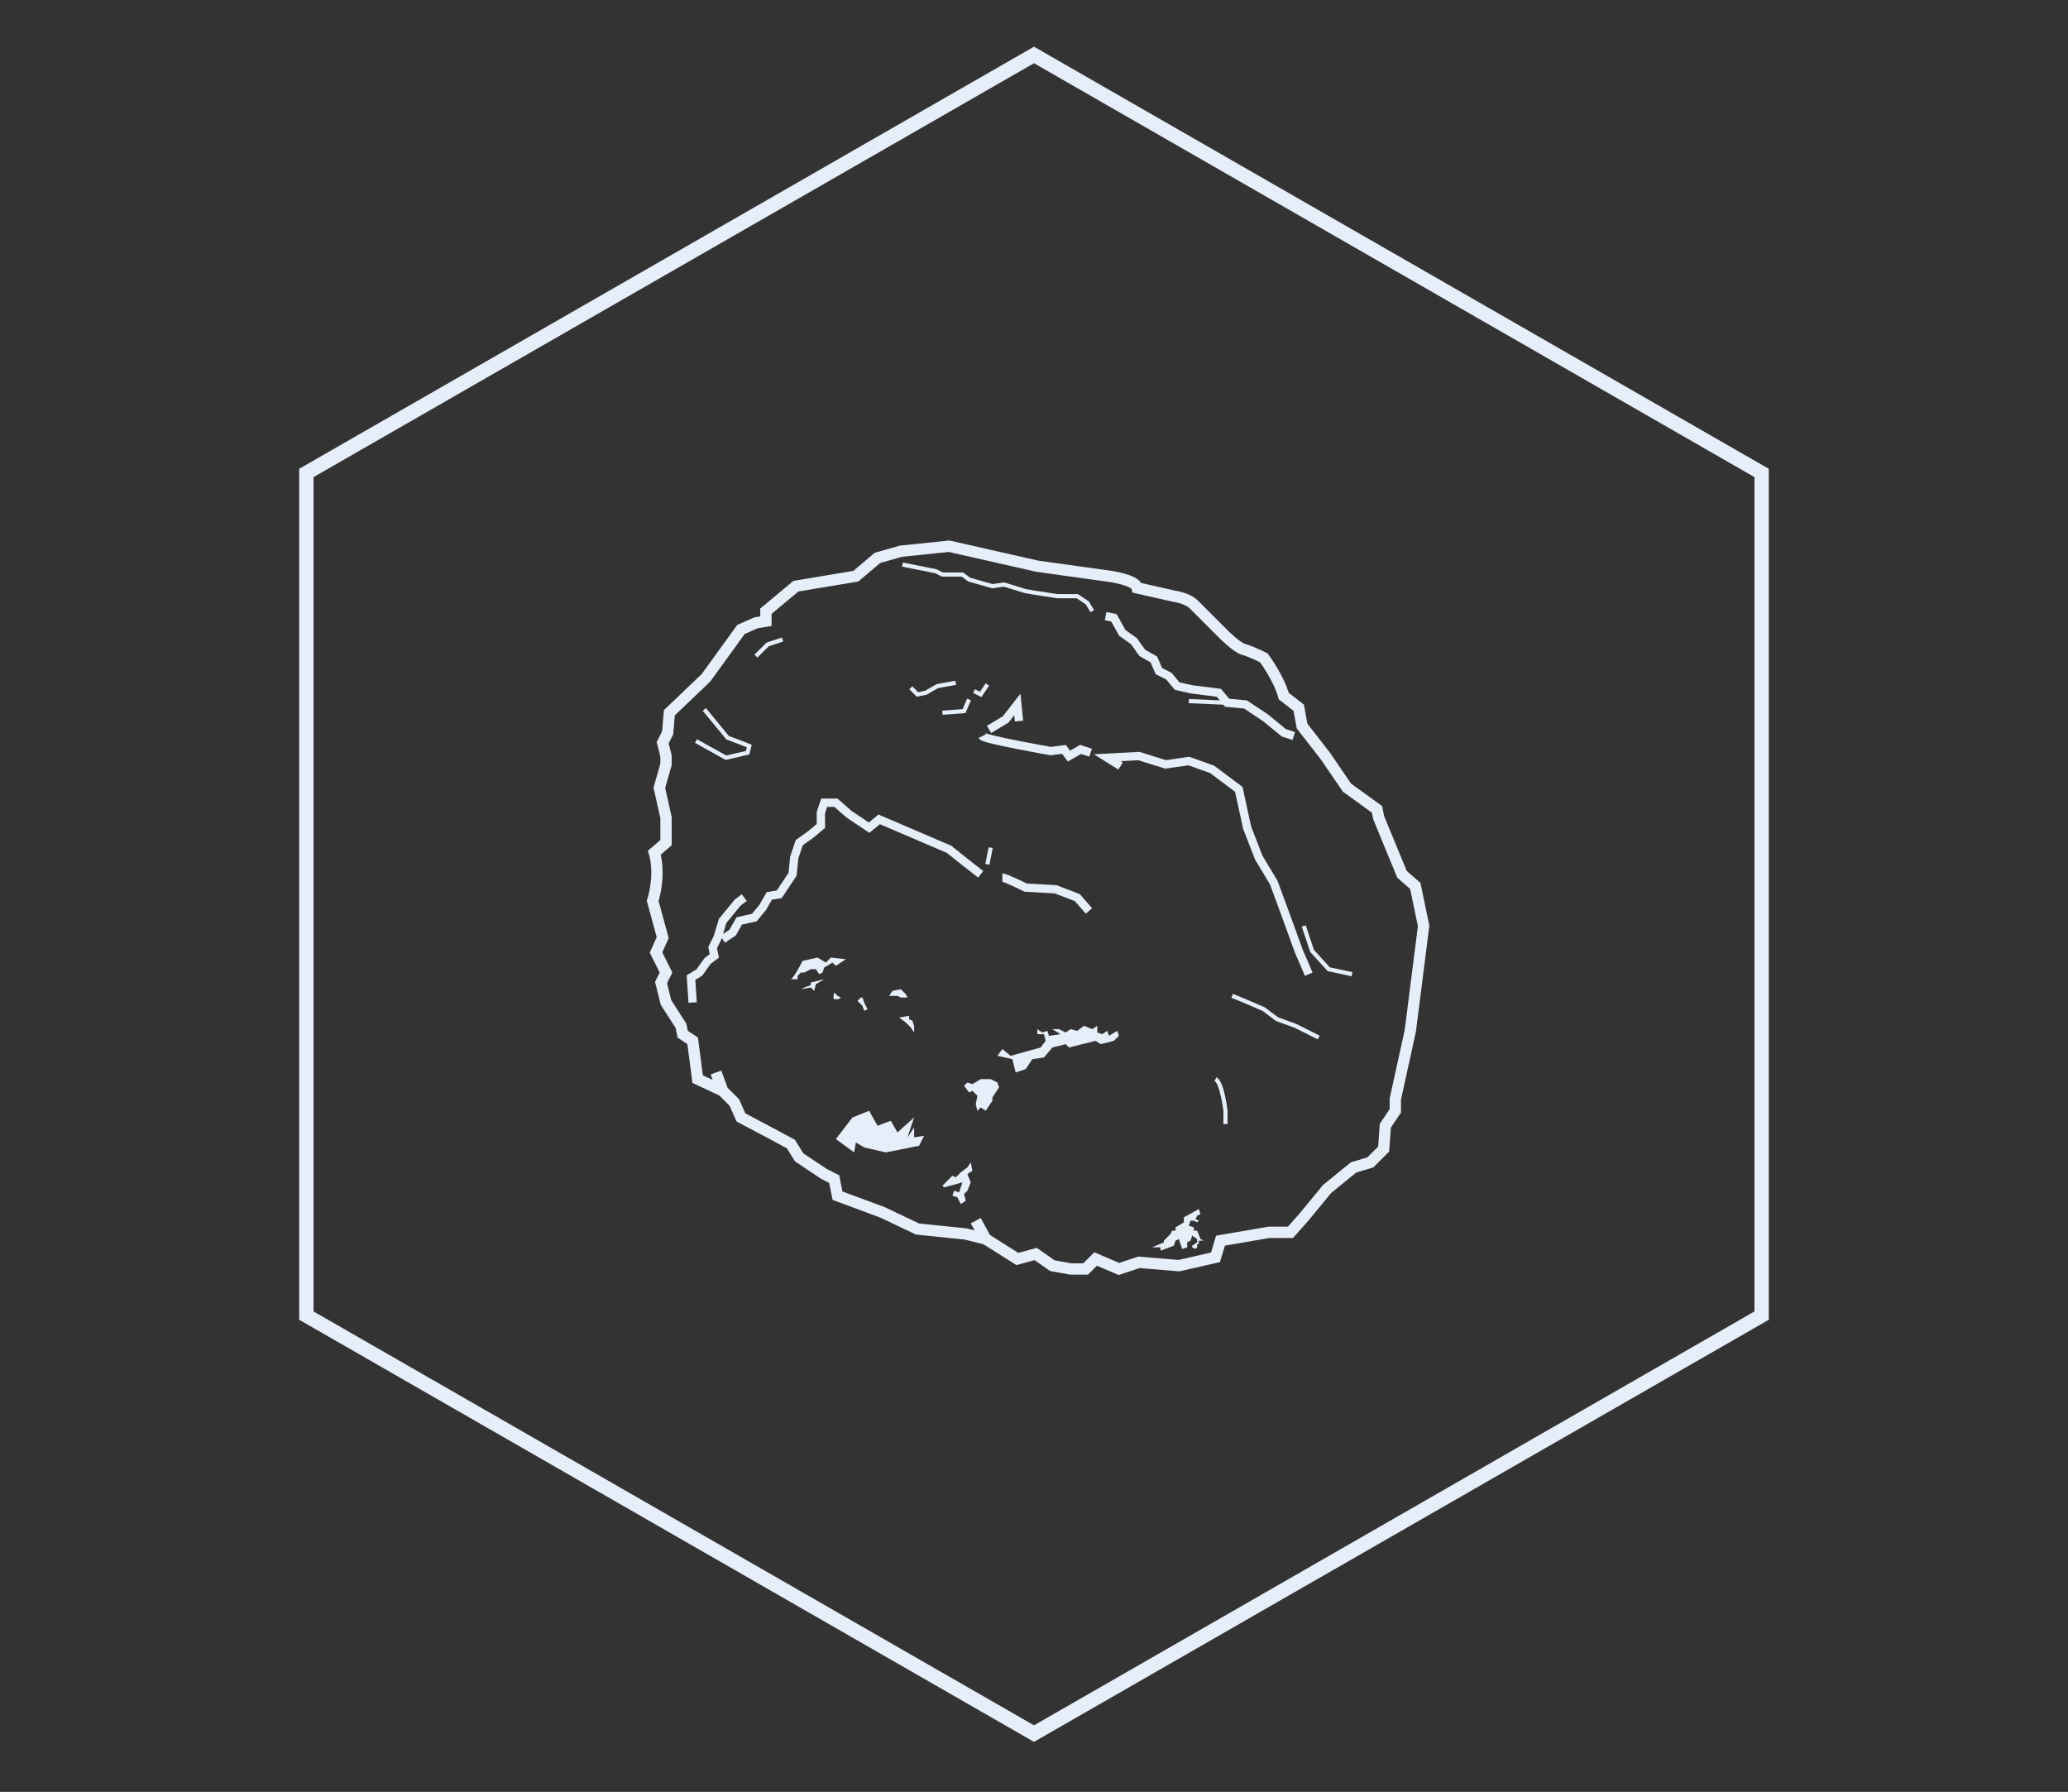 <?xml version="1.0" encoding="utf-8"?>
<!-- Generator: Adobe Illustrator 19.2.1, SVG Export Plug-In . SVG Version: 6.00 Build 0)  -->
<svg version="1.1" id="Layer_1" xmlns="http://www.w3.org/2000/svg" xmlns:xlink="http://www.w3.org/1999/xlink" x="0px" y="0px"
	 viewBox="0 0 124.2 107.6" style="enable-background:new 0 0 124.2 107.6;" xml:space="preserve">
<rect x="0" y="0" width="124.2" height="107.6" fill="#333333" stroke="none"/>
<style type="text/css">
	.st0{fill:none;stroke:#E6EEF9;stroke-width:0.862;stroke-miterlimit:10;}
	.st1{fill:none;stroke:#E6EEF9;stroke-width:0.68;stroke-miterlimit:10;}
	.st2{fill:#E6EEF9;}
	.st3{fill:none;stroke:#E6EEF9;stroke-width:0.5;stroke-miterlimit:10;}
	.st4{fill:none;stroke:#E6EEF9;stroke-width:0.25;stroke-miterlimit:10;}
</style>
<polygon class="st0" points="62.1,104.1 18.4,79 18.4,28.4 62.1,3.3 105.8,28.4 105.8,79 "/>
<g>
	<path class="st1" d="M43.4,65.5l0.7,0.7l0.4,0.9l1.7,0.9l1.3,0.7l0.5,0.8l1.5,1l0.6,0.3l0.2,1l2.7,1l2.1,1l2.9,0.3l1.2,0.3l1.9,1.2
		l1.1-0.3l1,0.7l1.1,0.2l0.9,0l0.6-0.6l1.4,0.6l1.2-0.4l2.4,0.2l2.2-0.5l0.3-1l2.9-0.5l1.3,0l0.8-0.9l1.4-1.7l1.1-0.9l0.5-0.4l1-0.3
		l0.8-0.8l0.1-1.4l0.6-0.9l0-0.7l0.9-4.1l0.8-6.3L85,53.2l-0.8-0.7l-1.4-3.4l-0.1-0.5l-1.8-1.3l-1.3-1.9l-1.4-1.8L78,42.5l-0.9-0.7
		c-0.3-1.1-1.2-2.3-1.2-2.3s-0.8-0.4-1.2-0.5s-1.2-0.9-1.2-0.9s-1.4-1.4-1.8-1.8c-0.4-0.4-1.2-0.5-1.2-0.5l-2.2-0.5
		c-0.1-0.5-1.7-0.7-1.7-0.7L62.3,34L57,32.8l-2.9,0.3l-1.4,0.4l-1.3,1.1l-3.6,0.6L46,36.7l0,0.6l-0.6,0.1l-0.9,0.4l-2.1,2.9
		l-2.2,2.1l-0.1,1.2l-0.3,0.6l0.2,0.8L40,45.9l-0.4,1.4l0.4,1.8l0,1.5l-0.7,0.6c0.4,1.4-0.1,2.9-0.1,2.9l0.6,2.2l-0.4,0.9l0.6,1.2
		L39.7,59l0.3,1.2l0.9,1.4l0.1,0.5l0.6,0.4l0.3,2.3L43.4,65.5L43,64.4"/>
	<polygon class="st2" points="51.2,67.1 50.2,68.4 51.3,69.2 51.4,68.6 51.9,68.9 53.2,69.2 55.2,68.8 55.5,68.2 54.9,68.3 
		54.9,67.7 54.5,68.3 54.9,67.1 53.9,68 53.5,67.3 52.7,67.6 52.2,66.7 	"/>
	<polygon class="st2" points="57.7,70.4 57.4,70.7 57.2,70.6 56.6,71.2 56.7,71.3 57.8,71 57.7,71.3 57.6,71.6 57.3,71.5 57.2,71.8 
		57.5,71.9 57.7,72.3 58,72.1 57.9,71.7 58.1,71.5 58.1,71.5 58.3,71 58.1,70.5 58.4,70.3 58.3,69.8 58.3,69.8 58.1,70.1 	"/>
	<polygon class="st2" points="59.9,65 59.5,64.8 59,64.8 58.9,64.8 58.4,65.1 58.1,65 57.9,65.2 58.2,65.6 58.4,65.5 58.7,65.8 
		58.6,66.3 58.7,66.7 58.9,66.5 59.2,66.7 59.2,66.7 59.6,66.1 59.6,65.9 59.6,65.9 59.6,65.9 60,65.3 	"/>
	<polygon class="st2" points="60.8,63.6 61,64.4 61.6,64.2 62,63.6 62.7,63.5 63.2,62.9 64,62.7 64.2,62.9 65.8,62.5 66.1,62.7 
		66.9,62.5 67.2,62.2 67.1,61.9 66.6,62.2 66.5,61.9 66.2,62.1 65.9,62 65.9,61.6 65.6,61.8 65.1,61.6 64.7,61.9 64.3,61.8 64,62 
		63.6,61.8 63.2,61.8 63.7,62.1 63,62.2 62.9,61.9 62.6,62 62.3,61.8 62.3,62.1 62.7,62.1 62.8,62.5 62.5,62.9 60.7,63.4 60.2,63 
		59.9,63.4 	"/>
	<line class="st2" x1="57.9" y1="65" x2="57.5" y2="64.9"/>
	<polygon class="st2" points="71.9,73.4 71.7,73.3 71.5,73.3 71.4,73.6 71.7,73.7 71.7,73.9 71.9,73.9 72.1,74.4 72.3,74.5 72,74.5 
		72,74.7 71.9,74.7 71.9,74.9 71.8,75 71.6,74.9 71.6,74.8 71.9,74.6 71.9,74.4 71.6,74.2 71.5,74.5 71.3,74.6 71.3,74.9 71,75 
		70.8,74.4 70.6,74.5 70.5,74.8 69.7,75.1 69.7,74.9 69.6,74.9 69.2,74.9 69.9,74.6 69.9,74.5 70.3,74.1 70.4,73.9 70.6,73.9 
		70.6,73.7 71.1,73.4 71.1,73.1 72,72.6 72,72.6 72.1,72.9 71.9,73 71.8,73.2 72,73.3 	"/>
	<polyline class="st3" points="41.6,60.2 41.5,58.7 42,58.4 42.5,57.7 42.9,57.4 42.8,56.9 43.1,56.3 43.4,55.3 44.3,54.2 
		44.7,53.9 	"/>
	<polyline class="st3" points="43.4,56.4 44,56 44.4,55.3 45.3,55.1 45.8,54.5 46.2,53.8 46.8,53.7 47.2,53.1 47.6,52.5 47.7,51.5 
		48,50.6 48.7,50.1 49.3,49.6 49.3,48.8 49.5,48.2 50.2,48.2 51,48.9 52.2,49.7 52.8,49.2 54.2,49.8 55.6,50.4 57,51 58,51.8 
		58.9,52.5 	"/>
	<line class="st4" x1="59.3" y1="51.9" x2="59.5" y2="50.9"/>
	<polyline class="st3" points="67.3,46 66.5,45.5 68.4,45.4 70,45.9 71.4,45.7 72.8,46.2 74.4,47.4 74.9,49.7 75.6,51.5 76.5,53 
		77.2,54.9 78,57.1 78.6,58.5 	"/>
	<path class="st3" d="M59,44.2c0.1,0.2,4.1,0.9,4.1,0.9l0.8-0.1l0.3,0.4l0.7-0.4l0.6,0.2"/>
	<polyline class="st4" points="54.2,33.9 56.2,34.3 56.6,34.5 57.8,34.5 58.2,34.8 59.6,35.2 60.3,35.1 61.6,35.5 62.2,35.6 
		63.5,35.8 64.7,35.8 65.3,36.2 65.6,36.7 	"/>
	<polyline class="st3" points="66.4,37 66.9,37.1 67.4,38 68.1,38.5 68.6,39.2 69.3,39.6 69.6,40.3 70.2,40.6 70.7,41.2 71.6,41.4 
		73.2,41.6 73.7,42.2 74.8,42.3 76,43.1 77.1,44 77.7,44.2 	"/>
	<line class="st4" x1="71.4" y1="42.1" x2="73.7" y2="42.2"/>
	<polyline class="st4" points="41.8,44.5 43.6,45.5 44.9,45.2 45,44.8 44.5,44.6 43.7,44.3 42.3,42.6 	"/>
	<path class="st2" d="M47.5,58.8c0.2-0.1,0.7-1.1,0.7-1.1l0.9-0.2l0.5,0.3l0.3-0.3l0.9,0.1L50.2,58l-0.2-0.2l-0.5,0.3l-0.1,0.3
		l-0.2,0.1L49,58.2l-0.3,0l-0.4,0.2l-0.2,0l-0.2,0.2l0,0.2L47.5,58.8z"/>
	<path class="st2" d="M49.5,58.8L48.7,59c0,0,0,0.2-0.1,0.2c-0.1,0-0.5,0.2-0.5,0.2l0.6-0.1l0.2,0.2l0.1-0.4L49.5,58.8z"/>
	<polygon class="st2" points="53.4,59.8 53.6,59.5 54.1,59.4 54.4,59.7 54.5,59.9 54.1,59.9 53.9,59.8 	"/>
	<polygon class="st2" points="54,61.1 54.6,61 54.6,61.2 54.8,61.3 54.9,61.6 54.9,62 54.7,61.7 54.4,61.4 	"/>
	<polygon class="st2" points="51.5,60.1 51.7,59.9 51.8,59.9 51.9,60.2 52.1,60.6 51.9,60.7 51.8,60.4 	"/>
	<path class="st2" d="M50.1,59.6c0,0-0.1,0.4,0,0.4c0.1,0,0.1,0,0.2,0c0.1,0,0.2-0.1,0.2-0.1l-0.2-0.1L50.1,59.6z"/>
	<polyline class="st4" points="45.4,39.4 46.1,38.7 47,38.4 	"/>
	<polyline class="st4" points="56.6,42.8 57.9,42.7 58.2,42 	"/>
	<polyline class="st4" points="59.3,41.1 58.9,41.7 58.5,41.5 	"/>
	<polyline class="st4" points="54.7,41.3 55.1,41.7 55.6,41.6 56.3,41.2 57.4,41 	"/>
	<polyline class="st4" points="78.3,55.6 78.8,57.1 79.8,58.2 81.2,58.5 	"/>
	<path class="st3" d="M60.2,52.7c0.2,0,1.4,0.6,1.4,0.6l1.8,0.1l1.3,0.5l0.7,0.8"/>
	<line class="st1" x1="58.6" y1="73.3" x2="59.2" y2="74.4"/>
	<path class="st4" d="M73,64.8c0.4,0.2,0.6,1.9,0.6,1.9l0,0.8"/>
	<path class="st4" d="M74,59.8c0.3,0.1,1.9,0.8,1.9,0.8l0.8,0.6l1.1,0.4l1.4,0.7"/>
	<polyline class="st3" points="59.4,43.8 60.4,43.2 61.1,42.3 61.2,43.3 	"/>
</g>
</svg>
